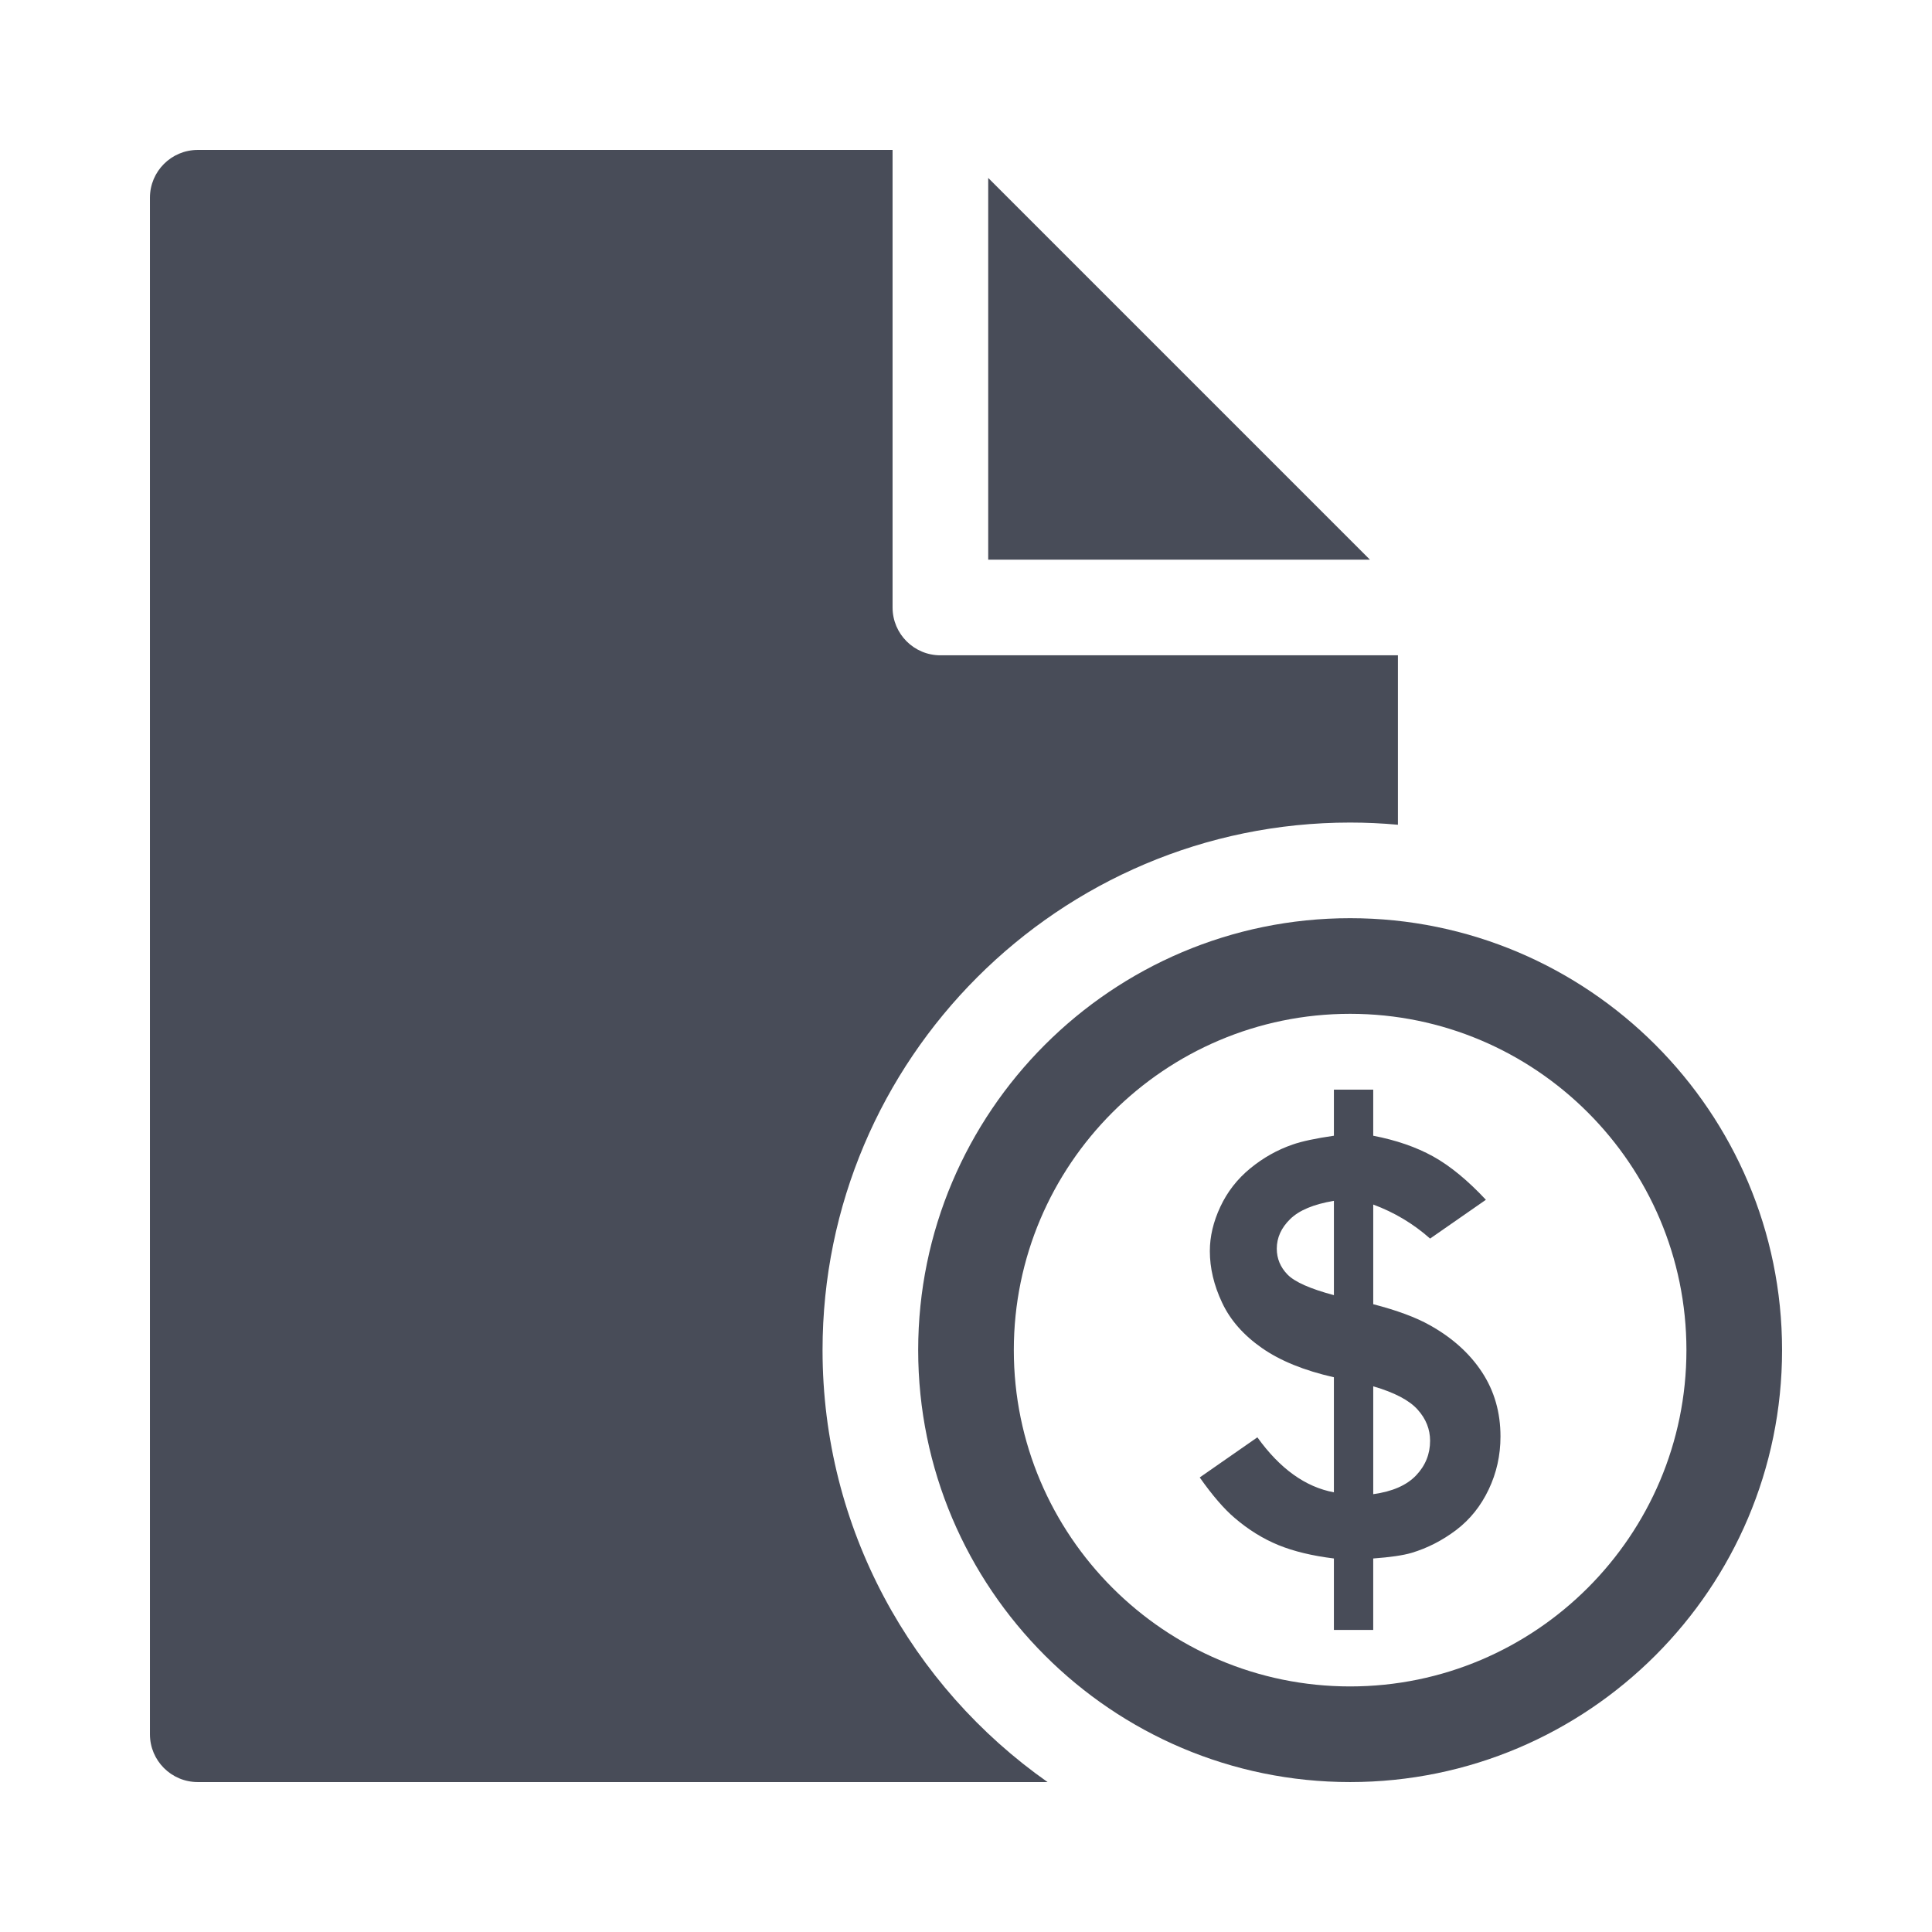 <?xml version="1.0" encoding="utf-8"?>
<!-- Generator: Adobe Illustrator 17.0.0, SVG Export Plug-In . SVG Version: 6.00 Build 0)  -->
<!DOCTYPE svg PUBLIC "-//W3C//DTD SVG 1.1//EN" "http://www.w3.org/Graphics/SVG/1.1/DTD/svg11.dtd">
<svg version="1.1" id="Capa_1" xmlns="http://www.w3.org/2000/svg" xmlns:xlink="http://www.w3.org/1999/xlink" x="0px" y="0px"
	 width="300px" height="300px" viewBox="0 0 300 300" enable-background="new 0 0 300 300" xml:space="preserve">
<g>
	<g>
		<path fill="#484C58" d="M153.449,27.63v59.273h59.273L153.449,27.63z M153.449,27.63"/>
		<path fill="#484C58" d="M127.725,209.645c0-45.17,36.749-81.919,81.919-81.919c2.504,0,4.979,0.118,7.425,0.341v-26.311h-71.046
			c-4.102,0-7.425-3.326-7.425-7.425V23.282H30.707c-4.102,0-7.425,3.323-7.425,7.425v238.586c0,4.099,3.323,7.425,7.425,7.425
			h131.958C141.552,261.882,127.725,237.351,127.725,209.645L127.725,209.645z M127.725,209.645"/>
		<path fill="#484C58" d="M229.529,202.22"/>
		<path fill="#484C58" d="M209.645,142.575c-36.981,0-67.07,30.089-67.07,67.07c0,36.984,30.089,67.073,67.07,67.073
			c36.984,0,67.073-30.089,67.073-67.073C276.718,172.664,246.629,142.575,209.645,142.575L209.645,142.575z M209.645,261.868
			c-28.793,0-52.22-23.428-52.22-52.223c0-28.793,23.427-52.22,52.22-52.22c28.795,0,52.223,23.427,52.223,52.22
			C261.868,238.44,238.44,261.868,209.645,261.868L209.645,261.868z M209.645,261.868"/>
	</g>
	<path fill="#484C58" d="M230.128,213.076c-1.909-2.913-4.611-5.349-8.106-7.299c-2.142-1.208-5.075-2.298-8.786-3.26v-15.475
		c3.271,1.212,6.22,2.971,8.828,5.283l8.665-6.023c-2.832-3.024-5.563-5.271-8.187-6.728c-2.632-1.455-5.728-2.529-9.307-3.218
		v-7.155h-6.107v7.155c-2.86,0.413-4.99,0.87-6.395,1.365c-2.393,0.822-4.595,2.062-6.604,3.712
		c-2.009,1.651-3.552,3.634-4.638,5.959c-1.087,2.325-1.627,4.613-1.627,6.869c0,2.643,0.629,5.31,1.898,8.006
		c1.26,2.697,3.316,5.041,6.167,7.037c2.847,1.992,6.578,3.512,11.198,4.557v17.865c-4.428-0.825-8.391-3.675-11.883-8.539
		l-8.95,6.23c1.976,2.805,3.781,4.891,5.402,6.27c2.148,1.844,4.416,3.25,6.808,4.23c2.392,0.977,5.267,1.669,8.623,2.082v11.097
		h6.107V242c2.642-0.195,4.618-0.48,5.942-0.868c2.476-0.741,4.786-1.925,6.932-3.546c2.143-1.624,3.828-3.721,5.051-6.292
		c1.226-2.574,1.836-5.312,1.836-8.23C232.997,219.322,232.042,215.995,230.128,213.076z M207.129,201.111
		c-3.686-0.985-6.083-2.051-7.202-3.197c-1.107-1.139-1.669-2.481-1.669-4.021c0-1.706,0.694-3.243,2.084-4.599
		c1.386-1.363,3.651-2.304,6.787-2.829V201.111z M219.881,229.108c-1.46,1.527-3.67,2.497-6.645,2.905v-16.747
		c3.298,0.962,5.598,2.167,6.888,3.61c1.299,1.44,1.94,3.057,1.94,4.847C222.064,225.786,221.34,227.581,219.881,229.108z"/>
</g>
</svg>
